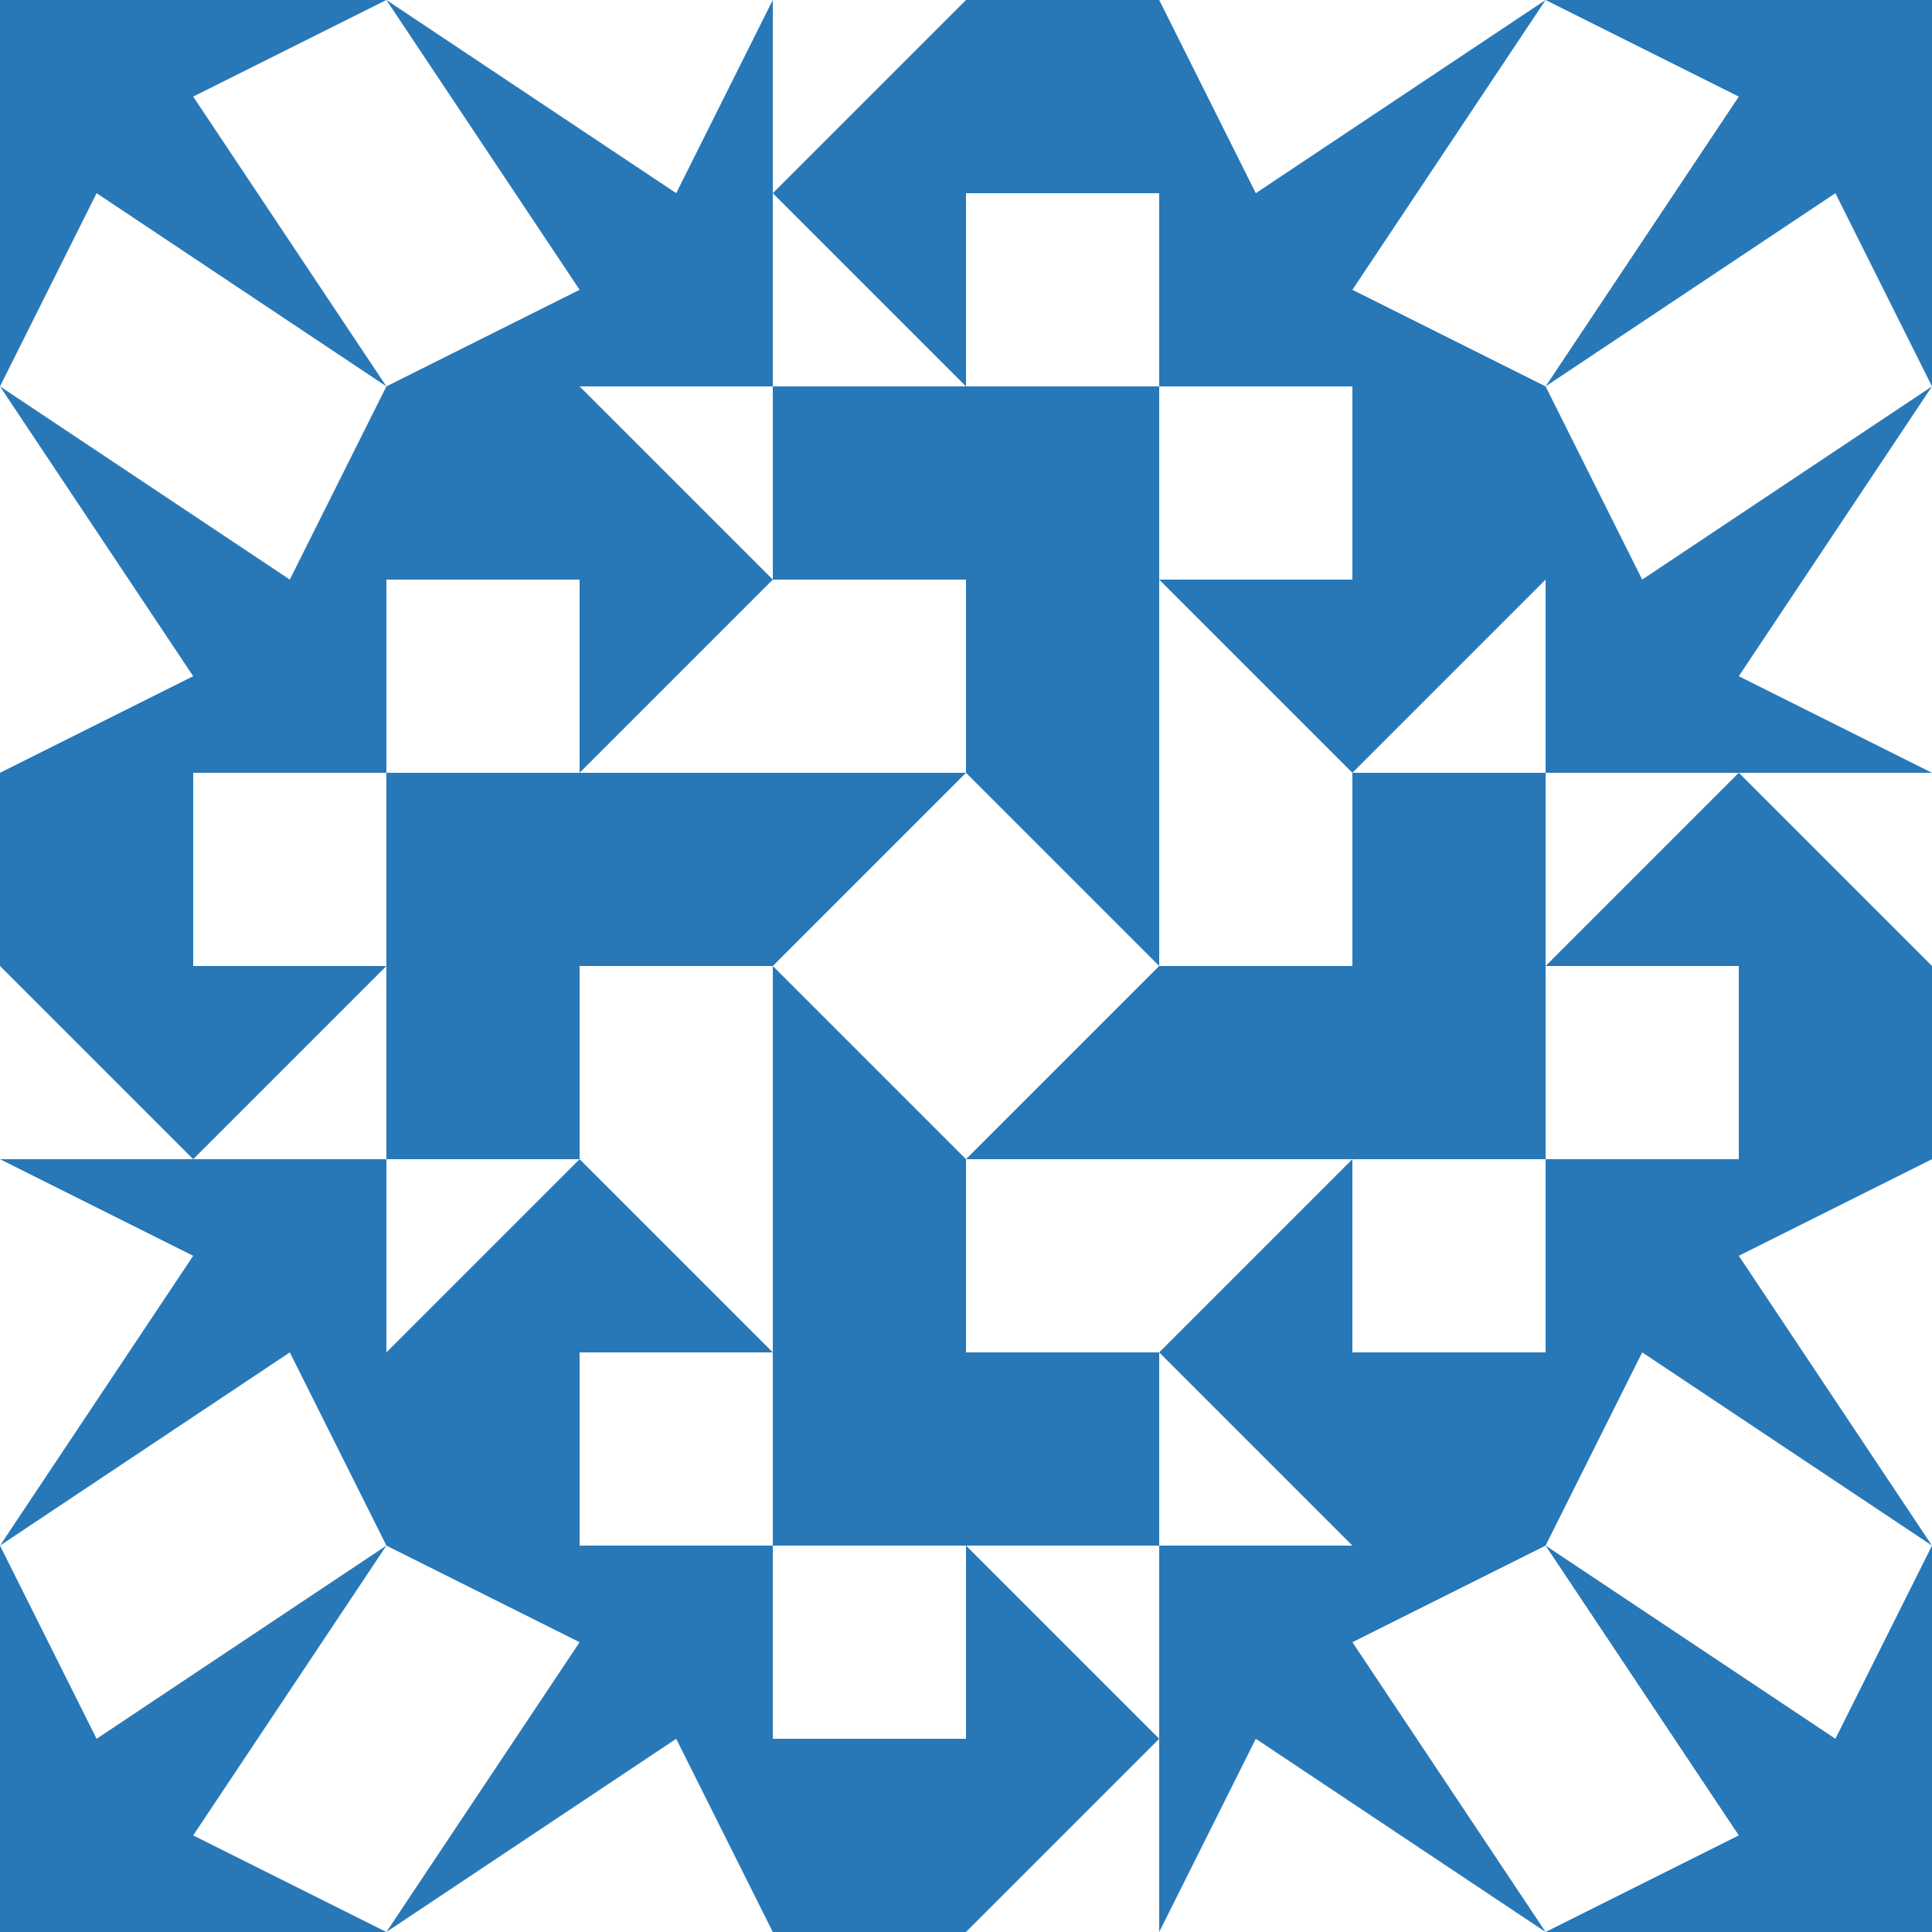 <?xml version="1.0" standalone="no"?>
<!DOCTYPE svg PUBLIC
   "-//W3C//DTD SVG 1.1/EN"
   "http://www.w3.org/Graphics/SVG/1.1/DTD/svg11.dtd">

<svg width="600" height="600" version="1.1"
     xmlns="http://www.w3.org/2000/svg">
  <title>a boring SVG shape</title>
  <desc>
    Lua generator commit: 2472d776
    Generated from hex: 2befeb45 070393ce
    2 2 shape=5 turn=0 invert=1
    1 1 shape=9 turn=3 invert=0
    3 1 shape=9 turn=4 invert=0
    3 3 shape=9 turn=5 invert=0
    1 3 shape=9 turn=6 invert=0
    2 1 shape=11 turn=3 invert=1
    3 2 shape=11 turn=4 invert=1
    2 3 shape=11 turn=5 invert=1
    1 2 shape=11 turn=6 invert=1
    0 0 shape=15 turn=2 invert=0
    4 0 shape=15 turn=3 invert=0
    4 4 shape=15 turn=4 invert=0
    0 4 shape=15 turn=5 invert=0
    2 0 shape=8 turn=1 invert=0
    4 2 shape=8 turn=2 invert=0
    2 4 shape=8 turn=3 invert=0
    0 2 shape=8 turn=4 invert=0
    1 0 shape=15 turn=0 invert=0
    3 0 shape=15 turn=1 invert=0
    4 1 shape=15 turn=1 invert=0
    4 3 shape=15 turn=2 invert=0
    3 4 shape=15 turn=2 invert=0
    1 4 shape=15 turn=3 invert=0
    0 3 shape=15 turn=3 invert=0
    0 1 shape=15 turn=0 invert=0
  </desc>
  <path d="M 300 240 L 360 300 L 300 360 L 240 300 Z M 240 240 L 240 360 L 360 360 L 360 240 Z" fill="#2878b8" />
  <path d="M 120 180 L 120 120 L 180 120 L 240 180 L 180 240 L 180 180 Z" fill="#2878b8" />
  <path d="M 420 120 L 480 120 L 480 180 L 420 240 L 360 180 L 420 180 Z" fill="#2878b8" />
  <path d="M 480 420 L 480 480 L 420 480 L 360 420 L 420 360 L 420 420 Z" fill="#2878b8" />
  <path d="M 180 480 L 120 480 L 120 420 L 180 360 L 240 420 L 180 420 Z" fill="#2878b8" />
  <path d="M 240 240 L 240 180 L 300 180 L 300 240 Z M 240 240 L 360 240 L 360 120 L 240 120 Z" fill="#2878b8" />
  <path d="M 360 240 L 420 240 L 420 300 L 360 300 Z M 360 240 L 360 360 L 480 360 L 480 240 Z" fill="#2878b8" />
  <path d="M 360 360 L 360 420 L 300 420 L 300 360 Z M 360 360 L 240 360 L 240 480 L 360 480 Z" fill="#2878b8" />
  <path d="M 240 360 L 180 360 L 180 300 L 240 300 Z M 240 360 L 240 240 L 120 240 L 120 360 Z" fill="#2878b8" />
  <path d="M 0 120 L 0 0 L 120 0 L 60 30 L 120 120 L 30 60 Z" fill="#2878b8" />
  <path d="M 480 0 L 600 0 L 600 120 L 570 60 L 480 120 L 540 30 Z" fill="#2878b8" />
  <path d="M 600 480 L 600 600 L 480 600 L 540 570 L 480 480 L 570 540 Z" fill="#2878b8" />
  <path d="M 120 600 L 0 600 L 0 480 L 30 540 L 120 480 L 60 570 Z" fill="#2878b8" />
  <path d="M 360 0 L 360 60 L 300 60 L 300 120 L 240 60 L 300 0 Z" fill="#2878b8" />
  <path d="M 600 360 L 540 360 L 540 300 L 480 300 L 540 240 L 600 300 Z" fill="#2878b8" />
  <path d="M 240 600 L 240 540 L 300 540 L 300 480 L 360 540 L 300 600 Z" fill="#2878b8" />
  <path d="M 0 240 L 60 240 L 60 300 L 120 300 L 60 360 L 0 300 Z" fill="#2878b8" />
  <path d="M 240 0 L 240 120 L 120 120 L 180 90 L 120 0 L 210 60 Z" fill="#2878b8" />
  <path d="M 480 120 L 360 120 L 360 0 L 390 60 L 480 0 L 420 90 Z" fill="#2878b8" />
  <path d="M 600 240 L 480 240 L 480 120 L 510 180 L 600 120 L 540 210 Z" fill="#2878b8" />
  <path d="M 480 480 L 480 360 L 600 360 L 540 390 L 600 480 L 510 420 Z" fill="#2878b8" />
  <path d="M 360 600 L 360 480 L 480 480 L 420 510 L 480 600 L 390 540 Z" fill="#2878b8" />
  <path d="M 120 480 L 240 480 L 240 600 L 210 540 L 120 600 L 180 510 Z" fill="#2878b8" />
  <path d="M 0 360 L 120 360 L 120 480 L 90 420 L 0 480 L 60 390 Z" fill="#2878b8" />
  <path d="M 120 120 L 120 240 L 0 240 L 60 210 L 0 120 L 90 180 Z" fill="#2878b8" />
</svg>
